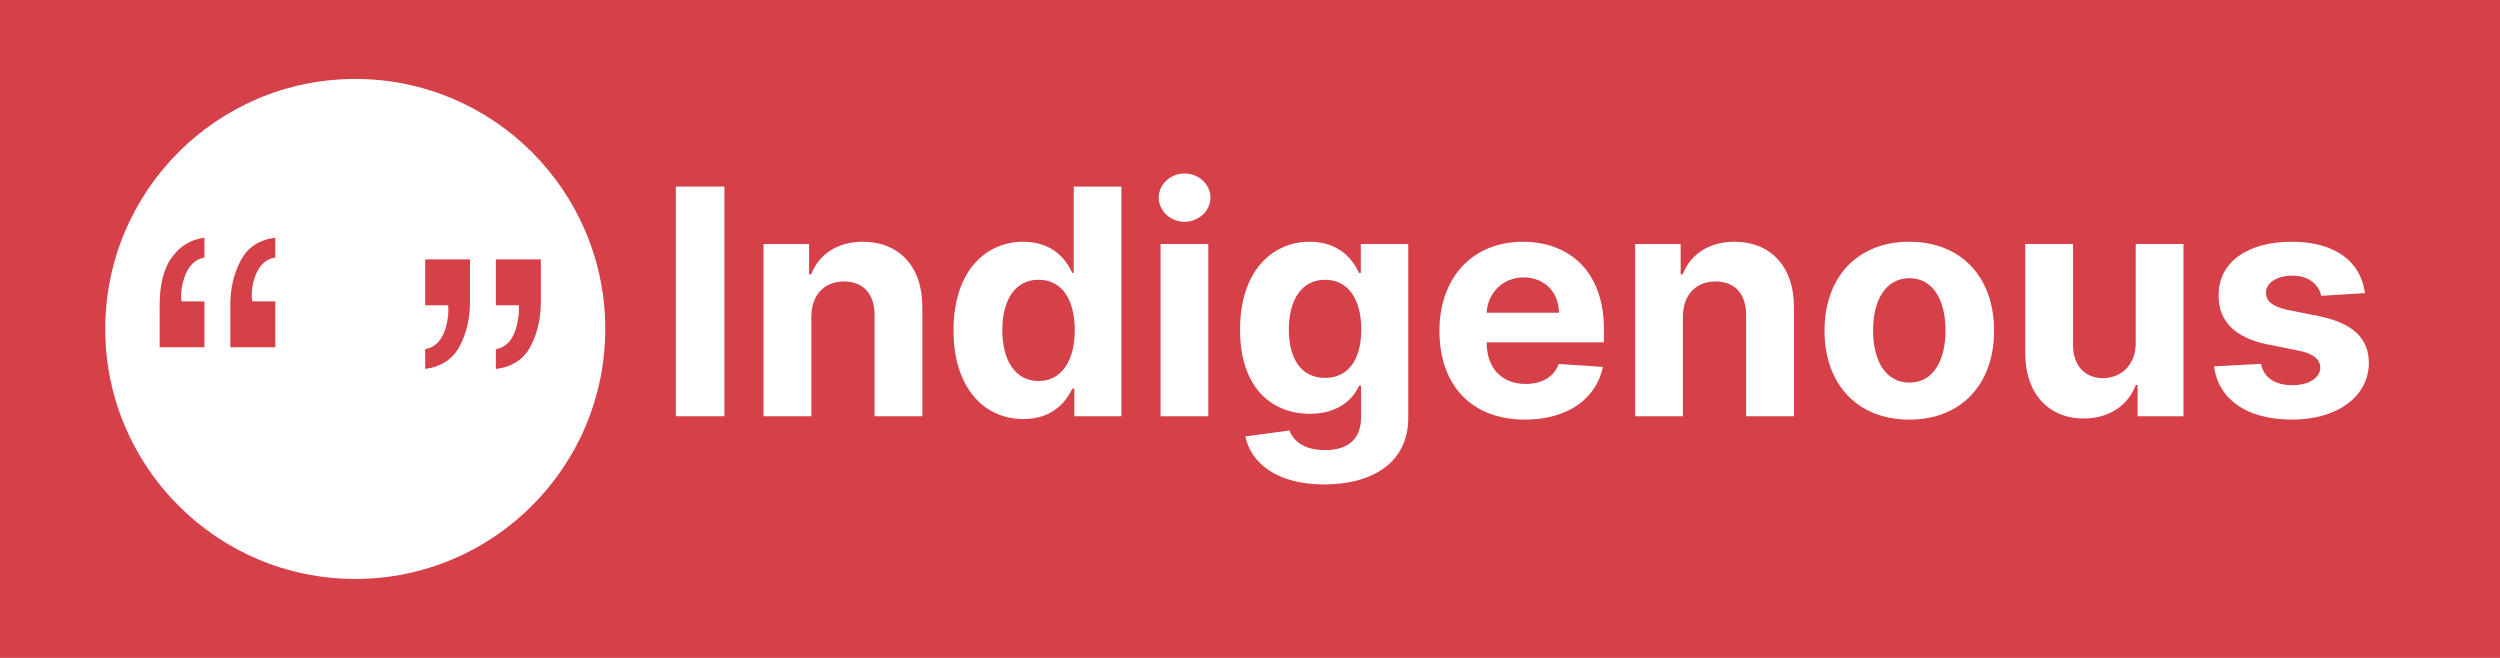 <?xml version="1.0" encoding="UTF-8" standalone="no"?><!DOCTYPE svg PUBLIC "-//W3C//DTD SVG 1.1//EN" "http://www.w3.org/Graphics/SVG/1.1/DTD/svg11.dtd"><svg width="100%" height="100%" viewBox="0 0 95 25" version="1.1" xmlns="http://www.w3.org/2000/svg" xmlns:xlink="http://www.w3.org/1999/xlink" xml:space="preserve" xmlns:serif="http://www.serif.com/" style="fill-rule:evenodd;clip-rule:evenodd;stroke-linejoin:round;stroke-miterlimit:2;"><rect x="0" y="0" width="95" height="25" style="fill:#d54049;"/><path d="M13.5,3c5.243,0 9.5,4.257 9.5,9.5c0,5.243 -4.257,9.5 -9.5,9.5c-5.243,0 -9.5,-4.257 -9.5,-9.5c0,-5.243 4.257,-9.5 9.5,-9.5Zm5.343,10.269c0.4,-0.075 0.663,-0.368 0.791,-0.879c0.075,-0.304 0.101,-0.567 0.08,-0.791l-0.871,0l0,-1.742l1.71,0l0,1.606c0,0.634 -0.13,1.2 -0.391,1.698c-0.261,0.498 -0.701,0.784 -1.319,0.859l0,-0.751Zm-2.685,0c0.4,-0.075 0.666,-0.368 0.799,-0.879c0.075,-0.304 0.099,-0.567 0.072,-0.791l-0.871,0l-0,-1.742l1.702,0l0,1.606c0,0.634 -0.13,1.197 -0.391,1.69c-0.261,0.493 -0.698,0.782 -1.311,0.867l-0,-0.751Zm-8.389,-3.485c-0.368,0.069 -0.626,0.335 -0.775,0.799c-0.075,0.229 -0.112,0.455 -0.112,0.679c-0,0.026 0.001,0.049 0.004,0.068c0.003,0.018 0.007,0.06 0.012,0.124l0.871,0l0,1.742l-1.702,0l0,-1.606c0,-0.789 0.157,-1.396 0.471,-1.822c0.315,-0.427 0.725,-0.672 1.231,-0.735l0,0.751Zm2.693,0c-0.293,0.048 -0.516,0.213 -0.667,0.495c-0.152,0.282 -0.228,0.607 -0.228,0.975c0,0.032 0.001,0.064 0.004,0.096c0.002,0.032 0.009,0.066 0.02,0.104l0.871,0l0,1.742l-1.71,0l0,-1.606c0,-0.634 0.133,-1.2 0.399,-1.699c0.267,-0.498 0.703,-0.784 1.311,-0.858l0,0.751Z" style="fill:#fff;"/><g><rect x="25.683" y="7.09" width="1.845" height="8.727" style="fill:#fff;"/><path d="M30.831,12.033c0.004,-0.843 0.507,-1.338 1.24,-1.338c0.728,0 1.167,0.478 1.163,1.279l0,3.843l1.815,0l0,-4.167c0,-1.526 -0.894,-2.463 -2.258,-2.463c-0.972,0 -1.675,0.477 -1.969,1.24l-0.077,-0l0,-1.155l-1.73,-0l0,6.545l1.816,-0l0,-3.784Z" style="fill:#fff;fill-rule:nonzero;"/><path d="M38.889,15.924c1.057,0 1.606,-0.609 1.858,-1.155l0.077,0l0,1.048l1.789,0l0,-8.727l-1.811,0l0,3.281l-0.055,0c-0.243,-0.532 -0.767,-1.184 -1.862,-1.184c-1.436,0 -2.651,1.116 -2.651,3.366c0,2.191 1.163,3.371 2.655,3.371Zm0.575,-1.445c-0.89,-0 -1.376,-0.792 -1.376,-1.934c0,-1.134 0.477,-1.914 1.376,-1.914c0.882,-0 1.377,0.746 1.377,1.914c0,1.167 -0.503,1.934 -1.377,1.934Z" style="fill:#fff;fill-rule:nonzero;"/><path d="M44.101,15.817l1.815,0l0,-6.545l-1.815,0l0,6.545Zm0.912,-7.389c0.541,0 0.984,-0.413 0.984,-0.92c0,-0.503 -0.443,-0.916 -0.984,-0.916c-0.537,0 -0.981,0.413 -0.981,0.916c0,0.507 0.444,0.92 0.981,0.92Z" style="fill:#fff;fill-rule:nonzero;"/><path d="M50.314,18.408c1.87,0 3.2,-0.852 3.2,-2.527l0,-6.609l-1.803,0l0,1.099l-0.068,0c-0.243,-0.532 -0.775,-1.184 -1.871,-1.184c-1.436,0 -2.65,1.116 -2.65,3.345c0,2.177 1.18,3.192 2.655,3.192c1.044,-0 1.628,-0.524 1.866,-1.066l0.077,-0l0,1.198c0,0.899 -0.575,1.248 -1.364,1.248c-0.801,-0 -1.206,-0.349 -1.355,-0.745l-1.679,0.225c0.218,1.032 1.227,1.824 2.992,1.824Zm0.038,-4.048c-0.891,-0 -1.376,-0.707 -1.376,-1.837c-0,-1.112 0.477,-1.892 1.376,-1.892c0.882,-0 1.376,0.746 1.376,1.892c-0,1.155 -0.502,1.837 -1.376,1.837Z" style="fill:#fff;fill-rule:nonzero;"/><path d="M57.946,15.945c1.619,0 2.71,-0.788 2.966,-2.003l-1.679,-0.11c-0.184,0.498 -0.652,0.758 -1.257,0.758c-0.908,0 -1.483,-0.601 -1.483,-1.577l0,-0.004l4.457,0l0,-0.498c0,-2.225 -1.347,-3.324 -3.077,-3.324c-1.926,0 -3.174,1.368 -3.174,3.388c0,2.075 1.231,3.37 3.247,3.37Zm-1.453,-4.061c0.038,-0.745 0.605,-1.342 1.41,-1.342c0.788,0 1.334,0.562 1.338,1.342l-2.748,0Z" style="fill:#fff;fill-rule:nonzero;"/><path d="M63.95,12.033c0.004,-0.843 0.507,-1.338 1.24,-1.338c0.729,0 1.168,0.478 1.163,1.279l0,3.843l1.816,0l0,-4.167c0,-1.526 -0.895,-2.463 -2.259,-2.463c-0.971,0 -1.674,0.477 -1.969,1.24l-0.076,-0l0,-1.155l-1.73,-0l0,6.545l1.815,-0l0,-3.784Z" style="fill:#fff;fill-rule:nonzero;"/><path d="M72.554,15.945c1.985,0 3.221,-1.359 3.221,-3.375c0,-2.028 -1.236,-3.383 -3.221,-3.383c-1.986,0 -3.222,1.355 -3.222,3.383c0,2.016 1.236,3.375 3.222,3.375Zm0.008,-1.406c-0.916,0 -1.385,-0.839 -1.385,-1.981c0,-1.143 0.469,-1.986 1.385,-1.986c0.899,0 1.368,0.843 1.368,1.986c0,1.142 -0.469,1.981 -1.368,1.981Z" style="fill:#fff;fill-rule:nonzero;"/><path d="M81.157,13.031c0.005,0.877 -0.596,1.338 -1.248,1.338c-0.686,0 -1.129,-0.482 -1.134,-1.253l0,-3.844l-1.815,0l0,4.168c0.004,1.529 0.899,2.463 2.216,2.463c0.984,0 1.692,-0.507 1.986,-1.274l0.068,0l0,1.188l1.743,0l0,-6.545l-1.816,0l0,3.759Z" style="fill:#fff;fill-rule:nonzero;"/><path d="M89.868,11.139c-0.162,-1.206 -1.134,-1.952 -2.787,-1.952c-1.675,0 -2.779,0.775 -2.774,2.037c-0.005,0.98 0.613,1.615 1.892,1.87l1.133,0.226c0.571,0.115 0.831,0.324 0.84,0.652c-0.009,0.388 -0.431,0.665 -1.066,0.665c-0.647,0 -1.078,-0.277 -1.189,-0.81l-1.785,0.094c0.17,1.253 1.236,2.024 2.97,2.024c1.696,0 2.91,-0.865 2.915,-2.156c-0.005,-0.946 -0.622,-1.513 -1.892,-1.773l-1.185,-0.238c-0.609,-0.132 -0.835,-0.341 -0.831,-0.657c-0.004,-0.392 0.439,-0.647 1.002,-0.647c0.63,0 1.005,0.345 1.095,0.767l1.662,-0.102Z" style="fill:#fff;fill-rule:nonzero;"/></g></svg>